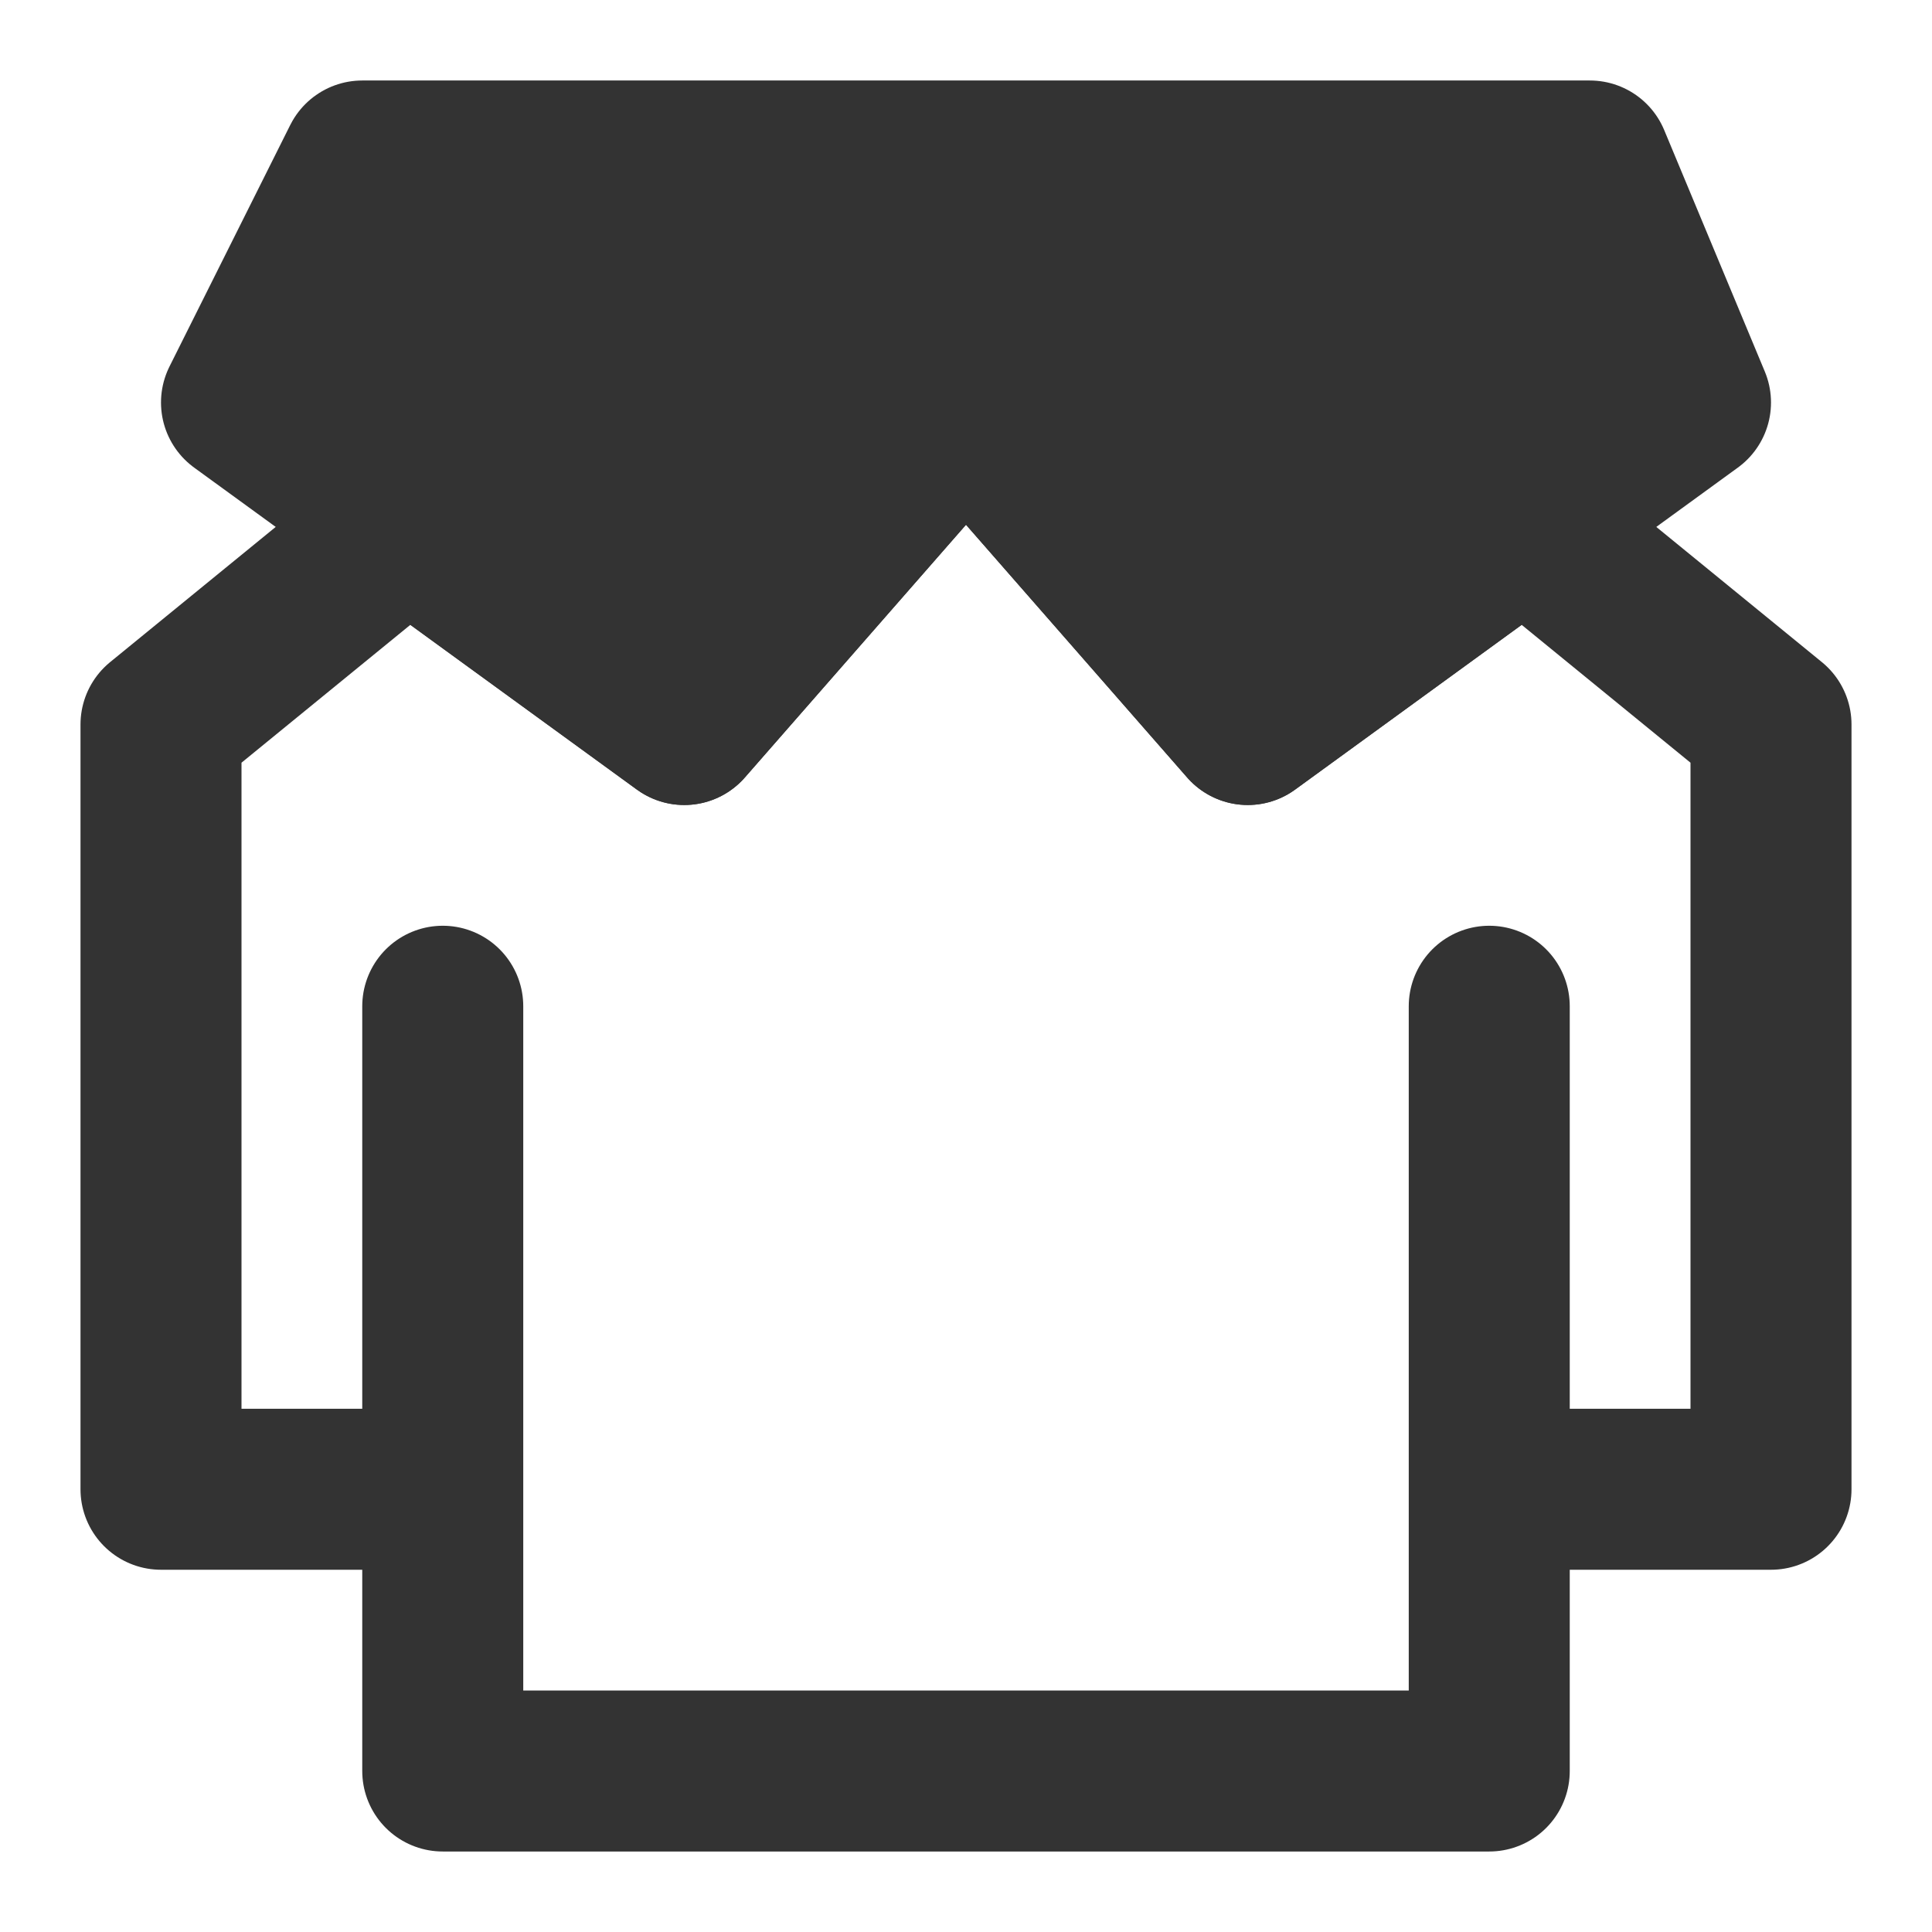 <svg width="24" height="24" viewBox="0 0 24 24" fill="none" xmlns="http://www.w3.org/2000/svg">
<path d="M18.5 12.5V18.5M18.5 18.5V22H5.5V18.5M18.5 18.5H22V9L18.938 6.5L15.5 9L12 5L8.5 9L5.062 6.5L2 9V18.5H5.5M5.5 18.5V12.5" stroke="#333333" stroke-width="2" stroke-linecap="round" stroke-linejoin="round"/>
<path d="M8.5 9L12 5L15.5 9L21 5L19.75 2H4.5L3 5L8.5 9Z" fill="#333333"/>
<path d="M9.5 5H12M12 5H14.5M12 5L8.5 9L3 5L4.5 2H19.75L21 5L15.5 9L12 5Z" stroke="#333333" stroke-width="2" stroke-linecap="round" stroke-linejoin="round"/>
</svg>

